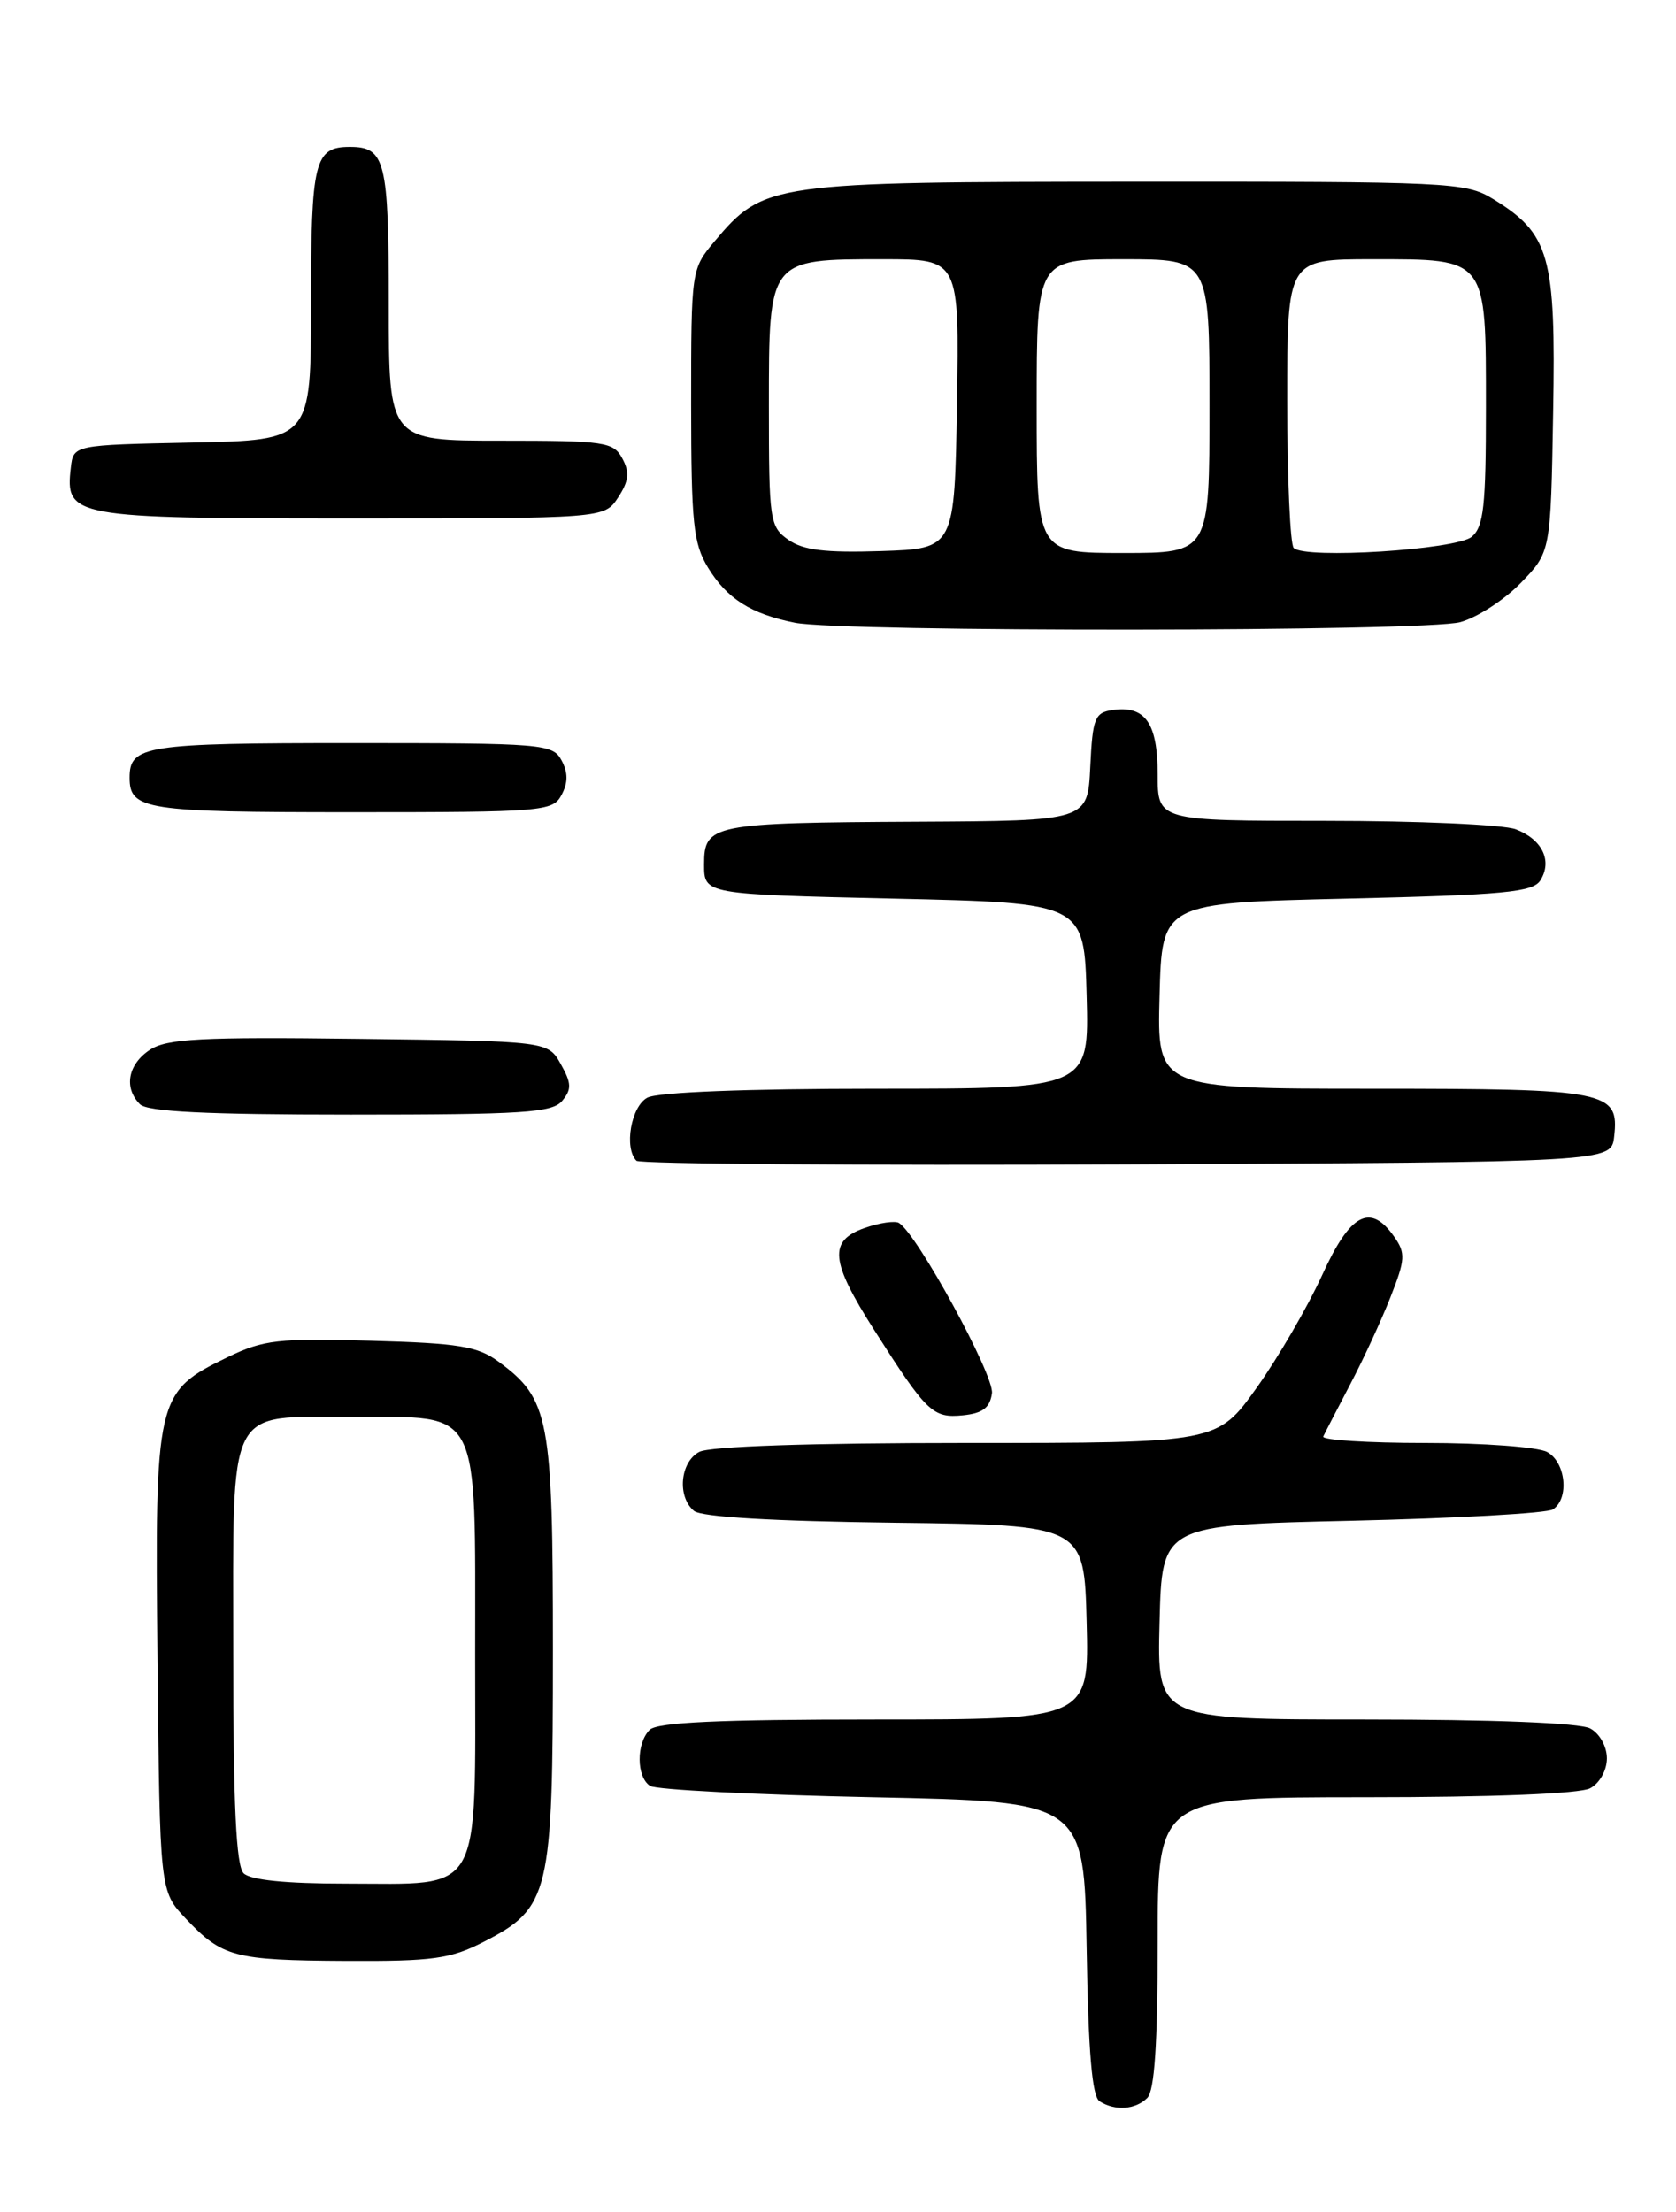 <?xml version="1.0" encoding="UTF-8" standalone="no"?>
<!DOCTYPE svg PUBLIC "-//W3C//DTD SVG 1.1//EN" "http://www.w3.org/Graphics/SVG/1.1/DTD/svg11.dtd" >
<svg xmlns="http://www.w3.org/2000/svg" xmlns:xlink="http://www.w3.org/1999/xlink" version="1.1" viewBox="0 0 194 256">
 <g >
 <path fill="currentColor"
d=" M 132.80 242.80 C 133.64 241.96 134.00 236.53 134.00 224.80 C 134.00 208.00 134.00 208.00 158.07 208.00 C 172.74 208.00 182.89 207.60 184.07 206.96 C 185.16 206.38 186.00 204.88 186.00 203.50 C 186.00 202.12 185.16 200.62 184.07 200.04 C 182.89 199.40 172.73 199.00 158.03 199.00 C 133.93 199.00 133.93 199.00 134.22 187.75 C 134.50 176.50 134.50 176.50 156.50 176.00 C 168.60 175.72 179.06 175.14 179.75 174.69 C 181.68 173.44 181.24 169.20 179.07 168.04 C 178.00 167.47 171.66 167.00 164.98 167.00 C 158.30 167.00 152.99 166.66 153.17 166.25 C 153.36 165.84 154.75 163.15 156.26 160.27 C 157.78 157.39 159.88 152.84 160.94 150.15 C 162.67 145.76 162.72 145.04 161.38 143.13 C 158.61 139.18 156.28 140.43 153.03 147.60 C 151.38 151.22 147.98 157.07 145.47 160.60 C 140.90 167.00 140.90 167.00 111.88 167.00 C 93.80 167.00 82.14 167.39 80.93 168.04 C 78.72 169.22 78.36 173.22 80.33 174.86 C 81.18 175.57 89.46 176.06 103.58 176.23 C 125.50 176.50 125.50 176.50 125.78 187.75 C 126.07 199.00 126.07 199.00 101.23 199.00 C 83.25 199.00 76.07 199.33 75.20 200.20 C 73.63 201.77 73.66 205.66 75.25 206.69 C 75.94 207.14 87.53 207.72 101.00 208.00 C 125.50 208.50 125.50 208.50 125.78 225.46 C 125.97 237.49 126.41 242.64 127.28 243.19 C 129.07 244.33 131.43 244.17 132.80 242.80 Z  M 55.96 224.75 C 63.64 220.81 64.00 219.30 64.00 191.02 C 64.00 164.06 63.59 161.91 57.68 157.57 C 55.28 155.81 53.10 155.45 42.92 155.17 C 32.22 154.87 30.50 155.06 26.39 157.05 C 18.03 161.10 17.92 161.60 18.23 192.19 C 18.50 218.87 18.50 218.87 21.50 222.04 C 25.73 226.51 27.08 226.87 40.04 226.94 C 50.11 226.99 52.13 226.71 55.96 224.75 Z  M 114.82 161.25 C 115.11 159.20 106.19 142.86 104.06 141.54 C 103.61 141.26 101.83 141.51 100.11 142.11 C 95.87 143.59 96.09 145.93 101.19 153.93 C 107.28 163.48 107.96 164.14 111.45 163.80 C 113.74 163.57 114.58 162.94 114.82 161.25 Z  M 186.84 131.55 C 187.44 126.26 186.15 126.00 158.78 126.00 C 133.93 126.00 133.93 126.00 134.22 115.25 C 134.50 104.50 134.50 104.50 155.89 104.00 C 174.14 103.57 177.43 103.26 178.30 101.89 C 179.72 99.63 178.52 97.15 175.46 95.98 C 174.04 95.44 164.12 95.00 153.43 95.00 C 134.00 95.00 134.00 95.00 134.00 89.62 C 134.00 83.69 132.57 81.64 128.81 82.17 C 126.72 82.47 126.47 83.09 126.20 88.75 C 125.90 95.00 125.90 95.00 106.20 95.10 C 82.38 95.22 81.50 95.40 81.50 100.05 C 81.50 103.50 81.50 103.50 103.50 104.00 C 125.50 104.50 125.50 104.50 125.78 115.25 C 126.07 126.00 126.07 126.00 101.47 126.00 C 86.42 126.00 76.12 126.40 74.93 127.04 C 73.04 128.05 72.21 132.87 73.67 134.34 C 74.05 134.71 99.58 134.90 130.42 134.76 C 186.50 134.50 186.50 134.50 186.84 131.55 Z  M 65.08 127.40 C 66.18 126.07 66.16 125.37 64.91 123.15 C 63.42 120.50 63.42 120.50 41.57 120.23 C 23.23 120.00 19.33 120.21 17.35 121.50 C 14.80 123.18 14.30 125.90 16.20 127.80 C 17.06 128.66 23.88 129.00 40.58 129.00 C 60.58 129.00 63.94 128.78 65.08 127.40 Z  M 65.00 92.00 C 65.76 90.58 65.76 89.42 65.00 88.00 C 63.98 86.09 62.91 86.00 40.66 86.00 C 16.79 86.00 15.00 86.28 15.00 90.00 C 15.00 93.72 16.79 94.00 40.66 94.00 C 62.91 94.00 63.98 93.91 65.00 92.00 Z  M 169.04 72.00 C 170.99 71.46 174.14 69.42 176.04 67.46 C 179.50 63.89 179.50 63.89 179.78 47.70 C 180.10 29.54 179.39 27.04 172.76 22.99 C 169.66 21.10 167.68 21.01 131.50 21.03 C 89.21 21.05 88.41 21.16 82.71 27.93 C 80.02 31.14 80.00 31.24 80.00 46.83 C 80.01 60.58 80.25 62.89 81.95 65.69 C 84.15 69.29 86.92 71.05 92.00 72.07 C 97.52 73.17 165.04 73.12 169.04 72.00 Z  M 71.55 57.57 C 72.79 55.67 72.90 54.67 72.04 53.07 C 71.00 51.14 70.05 51.00 57.96 51.00 C 45.00 51.00 45.00 51.00 45.00 35.20 C 45.00 18.62 44.60 17.00 40.50 17.00 C 36.40 17.00 36.00 18.62 36.00 35.17 C 36.00 50.94 36.00 50.94 22.25 51.22 C 8.50 51.50 8.50 51.50 8.20 54.12 C 7.53 59.85 8.33 60.00 40.55 60.00 C 69.95 60.00 69.95 60.00 71.55 57.57 Z  M 28.20 216.80 C 27.33 215.93 27.00 208.90 27.00 191.45 C 27.00 162.11 26.05 164.00 40.83 164.00 C 55.80 164.00 55.00 162.45 55.00 191.44 C 55.00 219.84 56.04 218.00 39.98 218.00 C 33.08 218.00 28.98 217.58 28.20 216.80 Z  M 91.25 62.47 C 89.10 60.96 89.00 60.26 89.00 47.00 C 89.00 29.91 88.93 30.00 102.25 30.00 C 111.05 30.00 111.05 30.00 110.77 46.75 C 110.50 63.50 110.50 63.50 102.00 63.78 C 95.51 63.99 92.97 63.68 91.25 62.47 Z  M 120.00 47.00 C 120.00 30.00 120.00 30.00 130.00 30.00 C 140.00 30.00 140.00 30.00 140.00 47.00 C 140.00 64.00 140.00 64.00 130.00 64.00 C 120.00 64.00 120.00 64.00 120.00 47.00 Z  M 149.75 63.42 C 149.34 63.01 149.00 55.32 149.00 46.33 C 149.00 30.00 149.00 30.00 158.85 30.00 C 172.20 30.00 172.00 29.73 172.00 47.21 C 172.00 58.58 171.74 60.98 170.35 62.13 C 168.54 63.63 151.05 64.73 149.75 63.42 Z "/>
</g>
</svg>